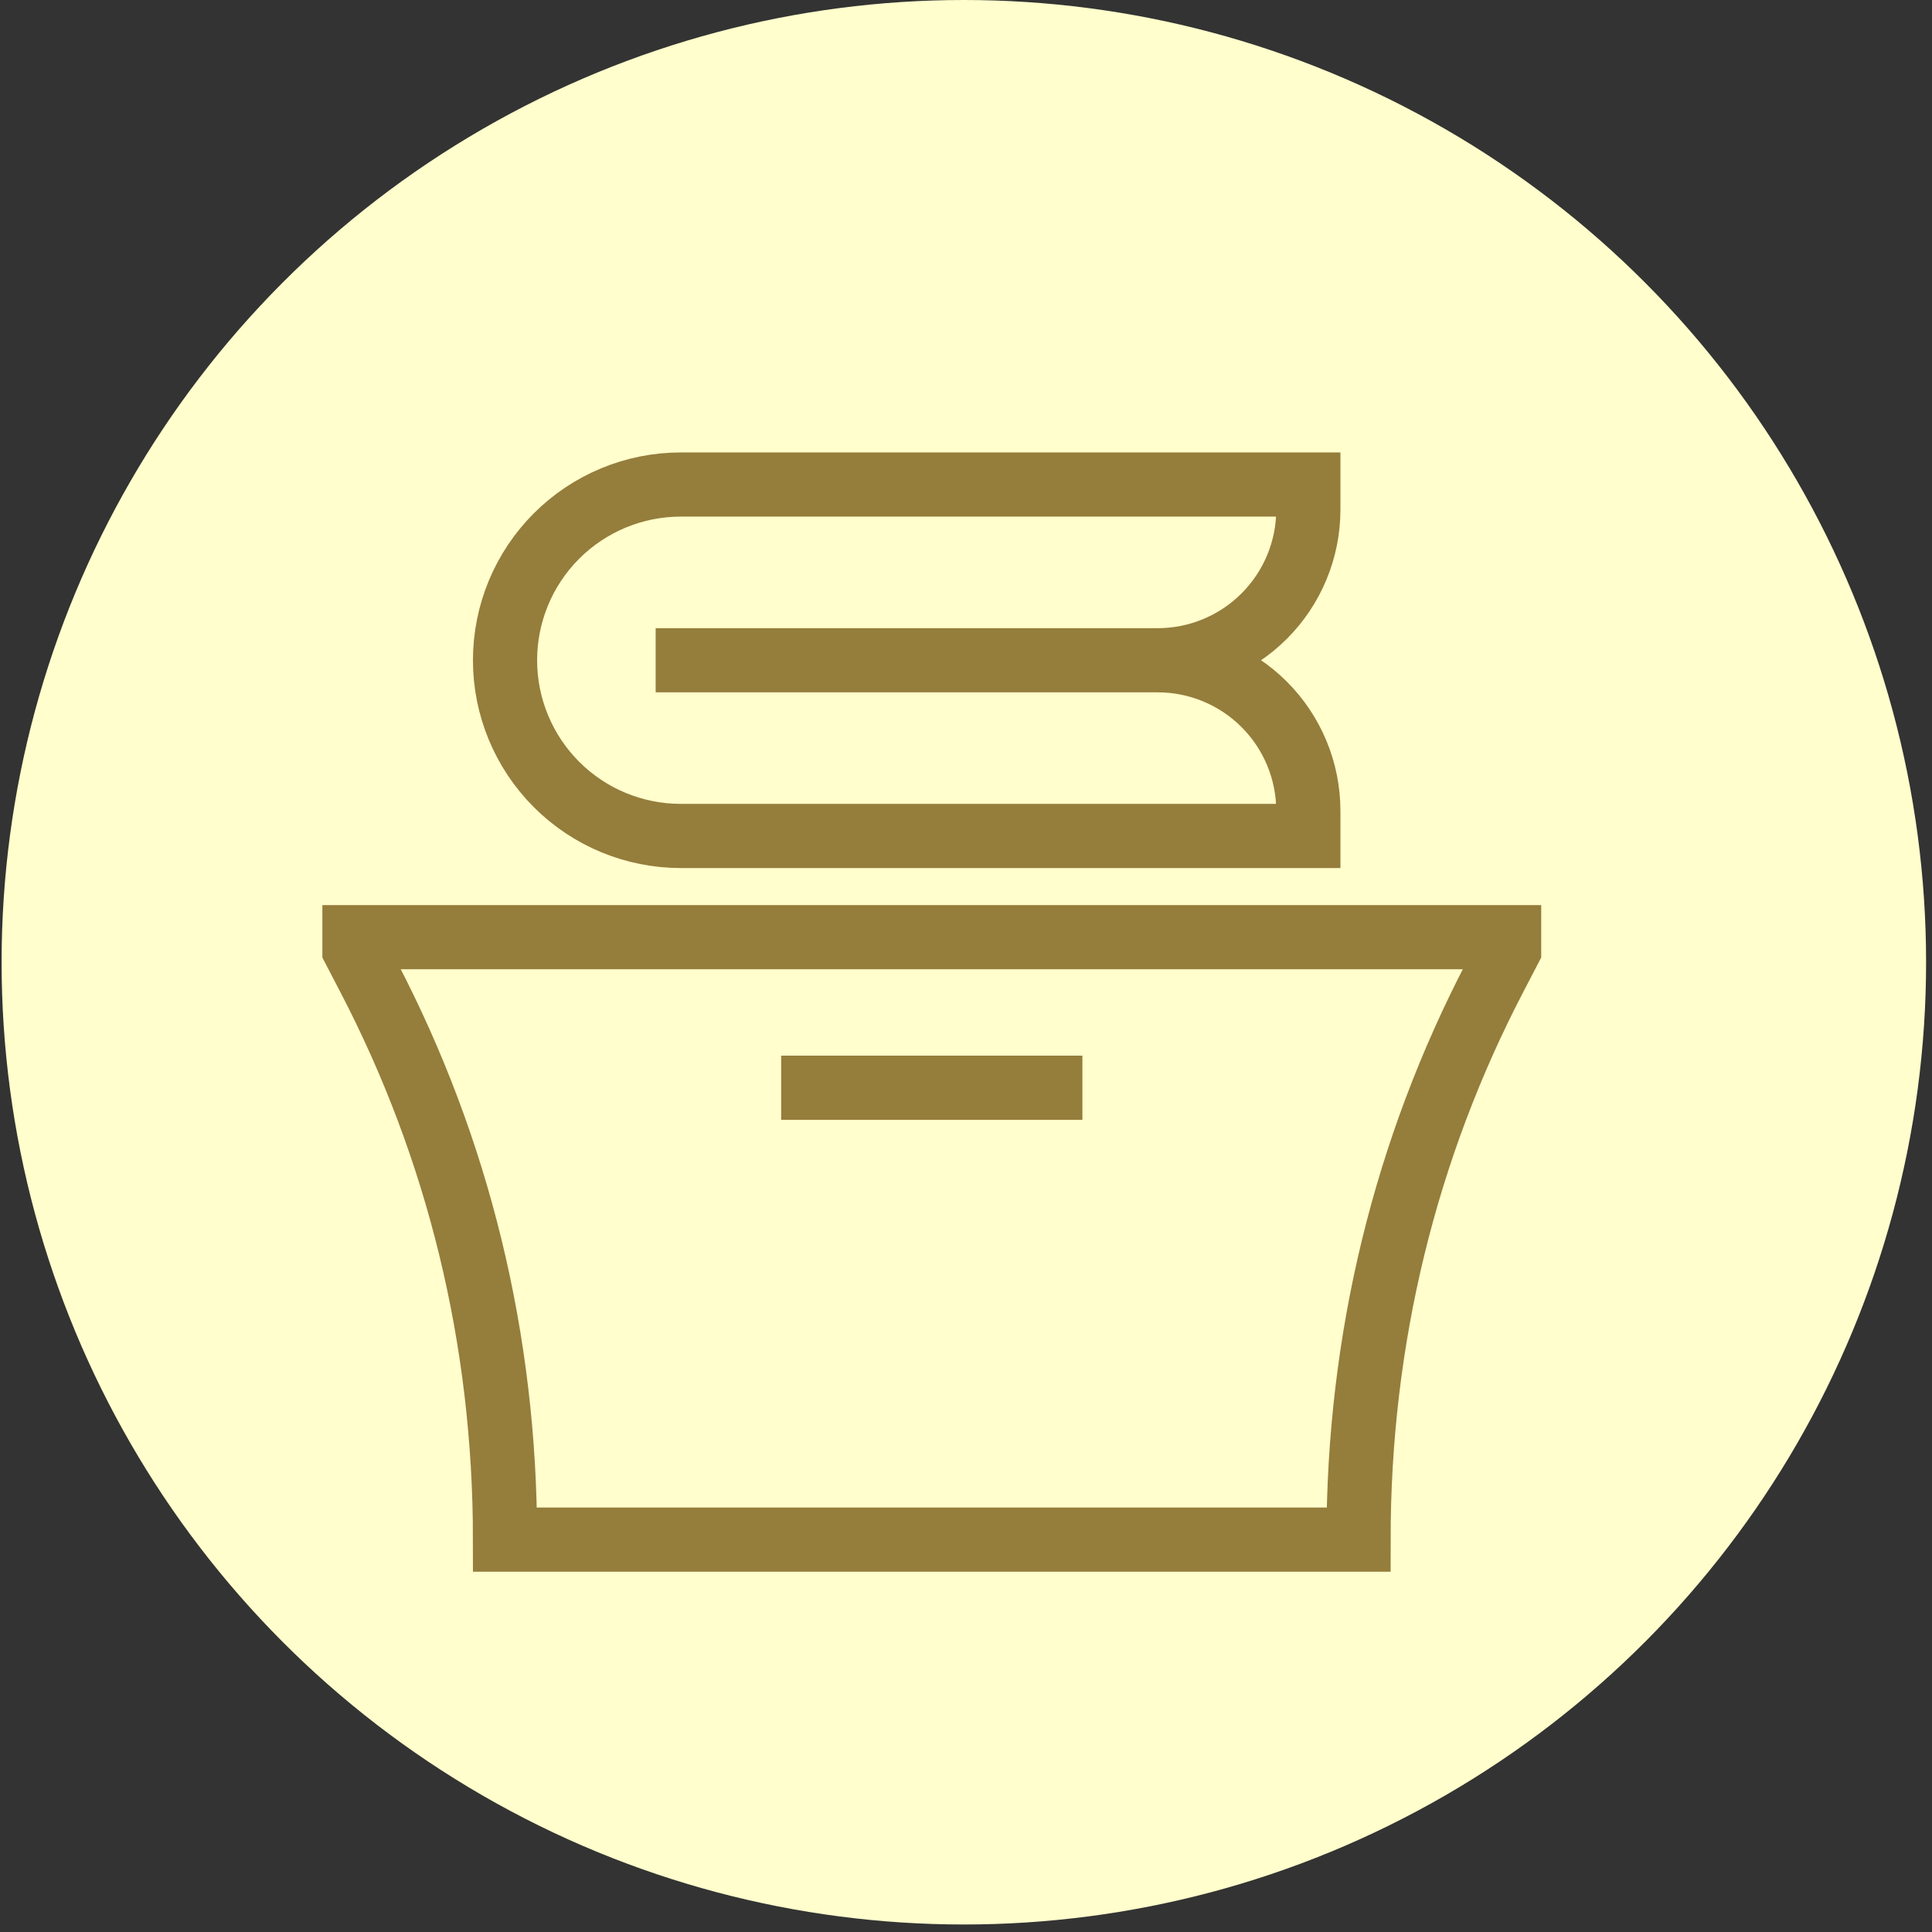 <svg width="52" height="52" viewBox="0 0 52 52" fill="none" xmlns="http://www.w3.org/2000/svg">
<rect x="0" y="0" width="52" height="52" fill="#333333" stroke="none"/>
<circle cx="25.942" cy="25.899" r="25.899" fill="#FFFECC"/>
<path d="M21.025 29.277H29.133M31.16 17.771H17.647M31.16 17.771C32.235 17.771 33.266 17.343 34.026 16.583C34.786 15.823 35.214 14.792 35.214 13.717V13.041H18.323C17.068 13.041 15.866 13.54 14.979 14.426C14.092 15.313 13.593 16.516 13.593 17.771C13.593 19.025 14.092 20.228 14.979 21.115C15.866 22.002 17.068 22.5 18.323 22.5H35.214V21.824C35.214 20.749 34.786 19.718 34.026 18.958C33.266 18.198 32.235 17.771 31.16 17.771ZM13.593 41.439H36.565C36.565 36.034 37.827 30.912 40.243 26.282L40.618 25.561V25.224H9.54V25.561L9.915 26.282C12.331 30.912 13.593 36.034 13.593 41.439Z" stroke="#957D3C" stroke-width="1.727"/>
</svg>
